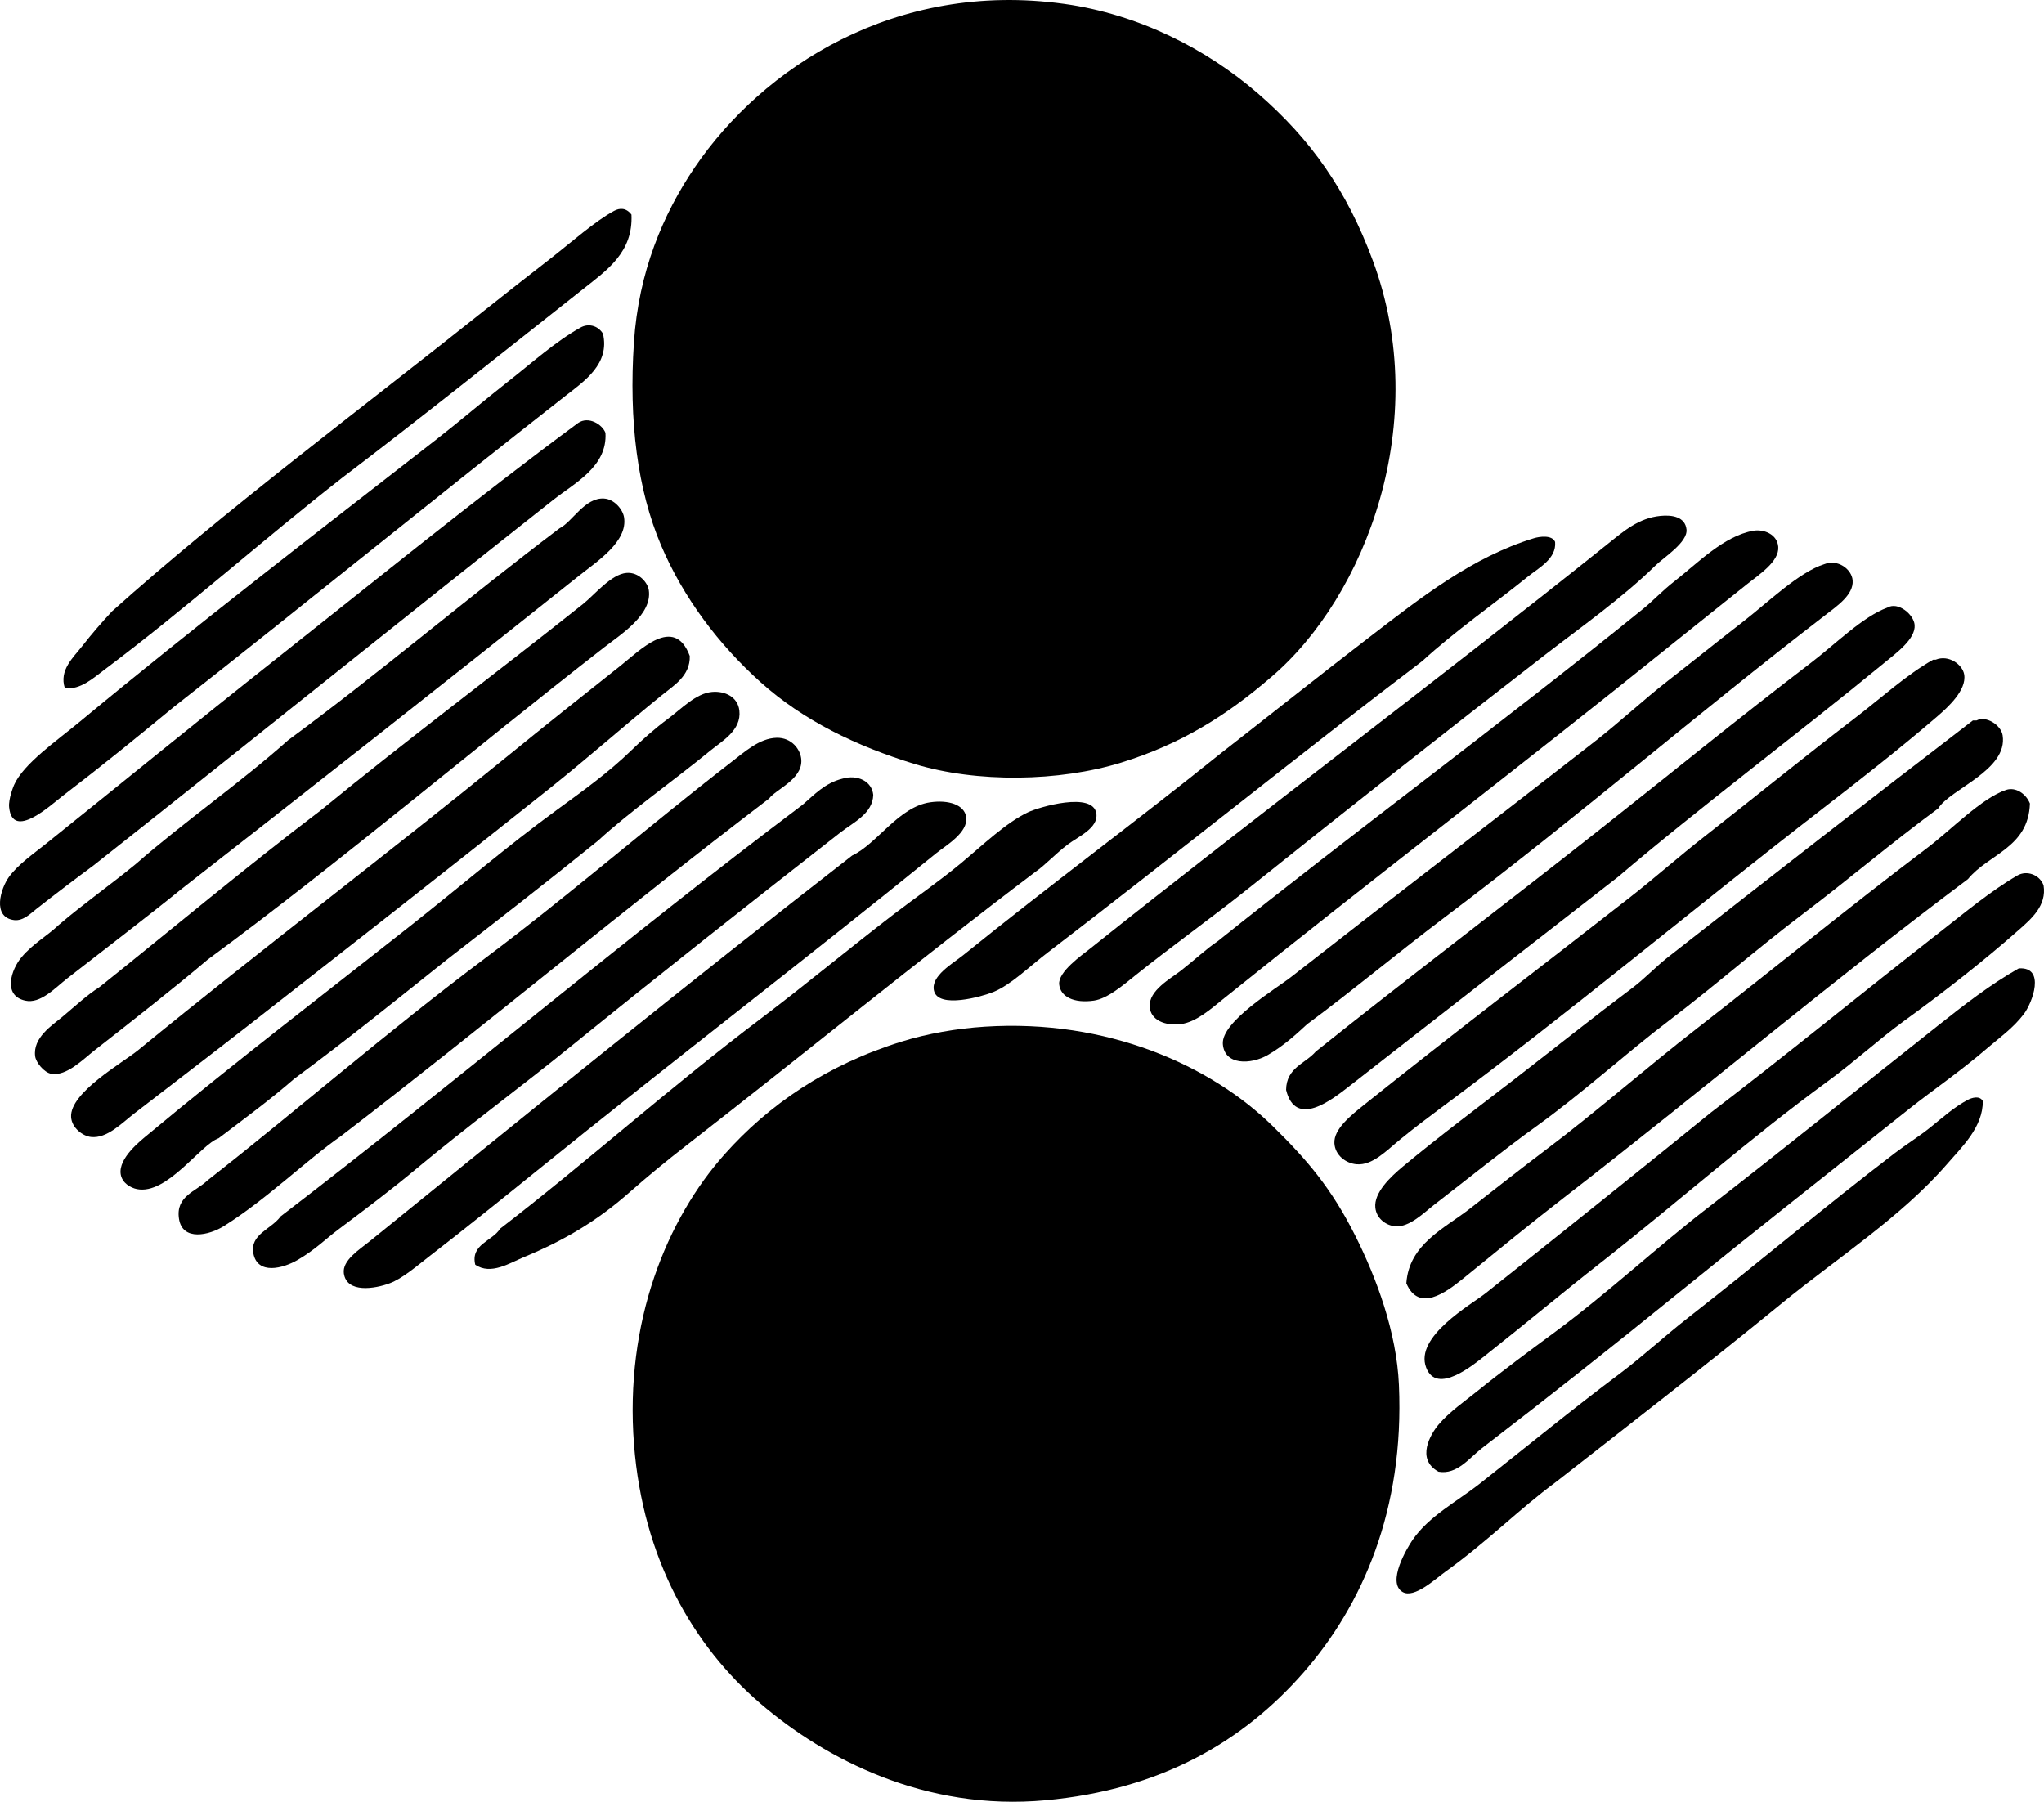 <?xml version="1.0" encoding="iso-8859-1"?>
<!-- Generator: Adobe Illustrator 19.2.0, SVG Export Plug-In . SVG Version: 6.00 Build 0)  -->
<svg version="1.1" xmlns="http://www.w3.org/2000/svg" xmlns:xlink="http://www.w3.org/1999/xlink" x="0px" y="0px"
	 viewBox="0 0 79.457 70.04" style="enable-background:new 0 0 79.457 70.04;" xml:space="preserve">
<g id="istituto_x5F_geografico_x5F_de_x5F_agostini">
	<path style="fill-rule:evenodd;clip-rule:evenodd;" d="M49.415,26.319c-1.725,1.489-3.497,2.604-5.832,3.326
		c-2.396,0.74-5.603,0.799-8.048,0.048c-2.23-0.685-4.298-1.671-5.976-3.181c-1.623-1.46-2.992-3.27-3.856-5.302
		c-0.923-2.167-1.263-4.837-1.06-7.903c0.18-2.727,1.128-4.979,2.361-6.796c2.629-3.869,7.778-7.274,14.361-6.361
		c2.92,0.405,5.557,1.775,7.519,3.47c2.079,1.797,3.474,3.79,4.481,6.507C55.686,16.375,53.105,23.18,49.415,26.319z"/>
	<path style="fill-rule:evenodd;clip-rule:evenodd;" d="M24.547,8.343c0.068,1.461-0.944,2.153-1.879,2.892
		c-3.04,2.4-6.312,5.017-9.35,7.325c-3.108,2.425-6.067,5.081-9.253,7.47c-0.428,0.32-0.934,0.792-1.543,0.724
		c-0.234-0.706,0.331-1.197,0.675-1.639c0.369-0.475,0.781-0.948,1.157-1.35c4.325-3.882,9.738-7.916,14.555-11.76
		c0.735-0.587,1.595-1.258,2.457-1.928c0.834-0.648,1.752-1.472,2.506-1.879C24.093,8.079,24.343,8.074,24.547,8.343z"/>
	<path style="fill-rule:evenodd;clip-rule:evenodd;" d="M23.439,12.969c0.276,1.177-0.724,1.846-1.445,2.41
		c-5.05,3.949-10.185,8.144-15.23,12.097c-1.462,1.205-2.741,2.248-4.337,3.47c-0.44,0.336-1.943,1.741-2.072,0.434
		c-0.033-0.331,0.177-0.831,0.192-0.867c0.369-0.831,1.672-1.725,2.555-2.458c4.459-3.702,9.36-7.469,13.88-10.988
		c0.908-0.708,1.814-1.486,2.746-2.217c0.924-0.723,1.872-1.582,2.844-2.12C22.848,12.576,23.221,12.627,23.439,12.969z"/>
	<path style="fill-rule:evenodd;clip-rule:evenodd;" d="M23.536,16.825c0.081,1.316-1.202,1.953-2.025,2.603
		c-5.937,4.688-11.933,9.518-17.879,14.217c-0.625,0.461-1.463,1.095-2.217,1.688c-0.21,0.164-0.51,0.479-0.868,0.434
		c-0.867-0.111-0.524-1.238-0.192-1.687c0.352-0.479,0.969-0.91,1.398-1.253c2.911-2.334,5.949-4.815,8.819-7.085
		c4.064-3.213,7.97-6.395,11.903-9.301C22.882,16.163,23.416,16.502,23.536,16.825z"/>
	<path style="fill-rule:evenodd;clip-rule:evenodd;" d="M7.053,34.56c-1.274,1.034-2.92,2.289-4.434,3.47
		c-0.491,0.384-1.046,1-1.639,0.868C0.09,38.699,0.44,37.681,0.836,37.21c0.448-0.531,1.008-0.833,1.446-1.253
		c0.96-0.822,2.008-1.558,2.987-2.361c1.911-1.671,4.033-3.132,5.928-4.819c3.607-2.658,6.985-5.545,10.555-8.241
		c0.493-0.243,0.984-1.209,1.734-1.156c0.399,0.027,0.721,0.422,0.772,0.723c0.159,0.95-1.06,1.726-1.735,2.266
		C17.498,26.377,11.921,30.762,7.053,34.56z"/>
	<path style="fill-rule:evenodd;clip-rule:evenodd;" d="M64.547,20.054c0.464-0.047,0.963,0.042,1.013,0.53
		c0.051,0.496-0.879,1.078-1.205,1.397c-1.306,1.279-2.918,2.409-4.289,3.47c-3.851,2.979-7.808,6.101-11.566,9.108
		c-1.333,1.067-2.946,2.218-4.386,3.374c-0.454,0.364-1.06,0.887-1.59,0.964c-0.787,0.113-1.3-0.154-1.35-0.627
		c-0.052-0.491,0.877-1.136,1.205-1.397c6.646-5.305,13.46-10.395,20.097-15.711C63.122,20.645,63.694,20.139,64.547,20.054z"/>
	<path style="fill-rule:evenodd;clip-rule:evenodd;" d="M47.342,36.584c5.21-4.173,11.113-8.53,16.531-12.916
		c0.394-0.319,0.735-0.693,1.205-1.061c0.904-0.706,1.938-1.779,3.084-1.976c0.391-0.067,0.925,0.128,0.964,0.626
		c0.044,0.566-0.733,1.069-1.205,1.446c-0.96,0.769-1.941,1.547-2.892,2.313c-5.771,4.655-11.677,9.149-17.494,13.831
		c-0.443,0.357-1.04,0.891-1.639,0.964c-0.601,0.074-1.17-0.155-1.204-0.675c-0.043-0.635,0.825-1.101,1.204-1.397
		C46.447,37.31,46.879,36.895,47.342,36.584z"/>
	<path style="fill-rule:evenodd;clip-rule:evenodd;" d="M60.452,21.066c0.059,0.656-0.641,1.01-1.061,1.35
		c-1.317,1.066-2.838,2.122-4.097,3.277c-4.751,3.61-9.648,7.57-14.554,11.325c-0.73,0.558-1.436,1.262-2.12,1.542
		c-0.443,0.182-2.148,0.665-2.313-0.048c-0.134-0.575,0.736-1.058,1.156-1.398c3.325-2.69,6.738-5.21,10.024-7.855
		c1.798-1.4,3.74-2.95,5.734-4.482c2.007-1.542,3.997-3.119,6.41-3.856C59.824,20.863,60.329,20.777,60.452,21.066z"/>
	<path style="fill-rule:evenodd;clip-rule:evenodd;" d="M70.909,21.933c0.529-0.216,1.074,0.193,1.109,0.627
		c0.044,0.556-0.591,0.988-1.061,1.35c-5.012,3.852-9.72,7.928-14.747,11.711c-1.857,1.397-3.646,2.9-5.397,4.192
		c-0.363,0.333-0.89,0.833-1.542,1.205c-0.65,0.37-1.674,0.398-1.735-0.434c-0.065-0.873,2.082-2.157,2.65-2.603
		c3.944-3.085,7.9-6.107,11.808-9.157c0.997-0.778,1.894-1.622,2.843-2.361c0.914-0.711,1.908-1.513,2.941-2.312
		C68.726,23.414,69.941,22.237,70.909,21.933z"/>
	<path style="fill-rule:evenodd;clip-rule:evenodd;" d="M3.873,38.367c2.873-2.299,5.686-4.659,8.627-6.891
		c3.172-2.606,6.832-5.343,10.169-8c0.441-0.352,1.091-1.158,1.686-1.205c0.477-0.037,0.824,0.374,0.867,0.675
		c0.137,0.947-1.098,1.722-1.735,2.217c-5.118,3.977-10.199,8.297-15.421,12.145C6.9,38.303,5.151,39.676,3.68,40.826
		c-0.449,0.35-1.092,1.018-1.686,0.915c-0.286-0.049-0.595-0.445-0.627-0.675c-0.1-0.727,0.656-1.206,1.061-1.542
		C2.961,39.079,3.357,38.698,3.873,38.367z"/>
	<path style="fill-rule:evenodd;clip-rule:evenodd;" d="M73.368,23.62c0.419-0.245,1.03,0.27,1.06,0.675
		c0.04,0.547-0.714,1.09-1.205,1.493c-3.297,2.711-7.271,5.692-10.313,8.29c-3.284,2.554-6.994,5.435-10.457,8.145
		c-0.689,0.538-2.093,1.641-2.458,0.145c0.01-0.874,0.749-1.018,1.156-1.494c3.562-2.848,7.229-5.62,11.037-8.627
		c2.659-2.1,5.408-4.342,8.24-6.506C71.357,25.03,72.416,23.968,73.368,23.62z"/>
	<path style="fill-rule:evenodd;clip-rule:evenodd;" d="M26.813,25.499c0.026,0.778-0.639,1.16-1.108,1.543
		c-1.424,1.154-2.827,2.398-4.289,3.566c-3.728,2.974-7.98,6.301-11.76,9.253c-1.35,1.054-2.891,2.23-4.434,3.421
		c-0.487,0.376-1.06,0.985-1.686,0.916c-0.319-0.035-0.744-0.352-0.772-0.771c-0.061-0.956,2.014-2.119,2.603-2.602
		c4.775-3.911,9.571-7.53,14.41-11.47c1.345-1.096,2.885-2.323,4.337-3.471C24.865,25.291,26.211,23.886,26.813,25.499z"/>
	<path style="fill-rule:evenodd;clip-rule:evenodd;" d="M75.247,25.644c0.503-0.206,1.046,0.19,1.108,0.578
		c0.098,0.611-0.638,1.275-1.06,1.639c-1.432,1.231-3.005,2.461-4.435,3.566c-5.14,3.979-9.756,7.863-14.939,11.711
		c-0.439,0.327-0.955,0.716-1.494,1.157c-0.543,0.443-1.07,1.011-1.687,0.964c-0.415-0.032-0.842-0.348-0.868-0.819
		c-0.029-0.547,0.64-1.08,1.157-1.494c3.422-2.741,6.872-5.359,10.313-8.049c0.958-0.748,1.961-1.633,2.892-2.36
		c1.97-1.541,3.811-3.045,5.879-4.627c0.996-0.762,2.003-1.686,3.036-2.266C75.182,25.644,75.214,25.644,75.247,25.644z"/>
	<path style="fill-rule:evenodd;clip-rule:evenodd;" d="M23.247,32.68c-1.935,1.568-3.908,3.097-5.88,4.627
		c-1.958,1.56-3.901,3.135-5.928,4.627c-0.935,0.816-1.947,1.555-2.939,2.312c-0.706,0.24-2.004,2.217-3.181,1.977
		c-0.24-0.05-0.574-0.232-0.627-0.579c-0.096-0.629,0.784-1.312,1.061-1.542c3.311-2.758,6.799-5.426,10.12-8.048
		c2.188-1.727,3.812-3.139,5.783-4.578c0.914-0.668,1.996-1.437,2.892-2.313c0.406-0.397,0.92-0.852,1.398-1.205
		c0.551-0.408,1.104-1.005,1.734-1.061c0.498-0.043,0.999,0.19,1.061,0.724c0.089,0.767-0.678,1.189-1.108,1.542
		C26.206,30.335,24.483,31.542,23.247,32.68z"/>
	<path style="fill-rule:evenodd;clip-rule:evenodd;" d="M76.837,28.006c0.36-0.193,0.948,0.173,1.012,0.578
		c0.214,1.357-2.052,2.092-2.506,2.843c-1.787,1.312-3.46,2.742-5.253,4.097c-1.727,1.304-3.402,2.777-5.205,4.145
		c-1.7,1.29-3.364,2.823-5.205,4.145c-1.188,0.854-2.62,2.009-3.951,3.036c-0.365,0.282-0.943,0.87-1.494,0.819
		c-0.359-0.032-0.727-0.303-0.771-0.723c-0.062-0.585,0.594-1.201,1.061-1.591c1.43-1.192,3.033-2.386,4.434-3.47
		c1.456-1.127,2.976-2.341,4.482-3.47c0.497-0.373,0.922-0.833,1.396-1.205c4.024-3.146,7.88-6.159,11.857-9.204
		C76.741,28.006,76.789,28.006,76.837,28.006z"/>
	<path style="fill-rule:evenodd;clip-rule:evenodd;" d="M29.897,31.041c-5.627,4.285-11.018,8.807-16.627,13.109
		c-1.373,0.959-2.914,2.479-4.578,3.518c-0.556,0.347-1.597,0.595-1.734-0.289c-0.139-0.889,0.672-1.066,1.108-1.494
		c3.478-2.72,6.923-5.735,10.844-8.675c3.139-2.353,6.302-5.097,9.493-7.565c0.552-0.428,1.127-0.947,1.783-0.964
		c0.58-0.016,0.945,0.451,0.964,0.867C31.184,30.303,30.165,30.679,29.897,31.041z"/>
	<path style="fill-rule:evenodd;clip-rule:evenodd;" d="M32.741,30.271c0.595-0.177,1.152,0.1,1.205,0.627
		c-0.015,0.725-0.784,1.079-1.254,1.445c-3.488,2.724-7.017,5.508-10.506,8.337c-1.919,1.558-4.006,3.09-6.024,4.772
		c-0.975,0.812-1.878,1.491-3.036,2.361c-0.474,0.356-0.865,0.759-1.542,1.157c-0.593,0.349-1.572,0.591-1.734-0.241
		c-0.146-0.751,0.702-0.945,1.06-1.446c6.85-5.246,13.385-10.81,20.29-16C31.658,30.891,32.061,30.443,32.741,30.271z"/>
	<path style="fill-rule:evenodd;clip-rule:evenodd;" d="M78.91,31.235c-0.058,1.726-1.609,1.958-2.41,2.939
		c-5.166,3.863-10.418,8.292-15.711,12.386c-1.22,0.943-2.562,2.04-3.903,3.133c-0.699,0.569-1.736,1.323-2.217,0.192
		c0.105-1.521,1.469-2.122,2.458-2.892c0.98-0.764,1.999-1.569,2.987-2.314c1.941-1.461,3.842-3.14,5.88-4.723
		c2.932-2.276,5.85-4.674,8.916-6.988c0.918-0.692,2.129-1.953,3.084-2.265C78.352,30.588,78.756,30.848,78.91,31.235z"/>
	<path style="fill-rule:evenodd;clip-rule:evenodd;" d="M33.126,33.258c0.977-0.458,1.799-1.893,3.036-2.071
		c0.709-0.102,1.331,0.094,1.397,0.578c0.083,0.605-0.806,1.112-1.157,1.397c-5.164,4.191-10.345,8.151-15.518,12.337
		c-1.297,1.049-2.816,2.272-4.241,3.374c-0.486,0.377-1.009,0.83-1.494,1.012c-0.578,0.218-1.675,0.394-1.783-0.386
		c-0.07-0.505,0.613-0.929,1.013-1.253C20.614,43.191,26.83,38.148,33.126,33.258z"/>
	<path style="fill-rule:evenodd;clip-rule:evenodd;" d="M40.258,33.885c-4.528,3.42-9.029,7.107-13.59,10.651
		c-0.759,0.589-1.495,1.194-2.218,1.831c-1.208,1.065-2.488,1.842-4.096,2.506c-0.53,0.219-1.275,0.708-1.88,0.289
		c-0.192-0.796,0.678-0.922,0.964-1.397c3.305-2.537,6.524-5.437,10.169-8.193c1.713-1.295,3.398-2.701,5.156-4.048
		c0.813-0.622,1.765-1.279,2.603-1.976c0.853-0.711,1.748-1.574,2.602-1.976c0.424-0.2,2.516-0.814,2.65,0.048
		c0.09,0.57-0.71,0.903-1.107,1.205C41.024,33.195,40.601,33.656,40.258,33.885z"/>
	<path style="fill-rule:evenodd;clip-rule:evenodd;" d="M66.524,43.235c2.803-2.137,5.951-4.711,8.867-6.988
		c1.009-0.787,2.011-1.625,3.036-2.217c0.353-0.203,0.856-0.039,1.013,0.386c0.128,0.784-0.47,1.299-0.964,1.734
		c-1.383,1.222-2.922,2.421-4.435,3.519c-1.011,0.734-1.947,1.602-2.987,2.361c-3.073,2.245-5.765,4.65-8.867,7.085
		c-1.422,1.114-2.902,2.354-4.435,3.565c-0.464,0.367-1.899,1.567-2.313,0.482c-0.462-1.211,1.768-2.457,2.313-2.892
		C60.725,47.91,63.627,45.585,66.524,43.235z"/>
	<path style="fill-rule:evenodd;clip-rule:evenodd;" d="M78.476,37.645c1.057-0.072,0.531,1.341,0.192,1.782
		c-0.422,0.552-0.972,0.934-1.397,1.302c-1.054,0.911-2.116,1.629-3.036,2.361c-3.136,2.495-6.009,4.753-9.061,7.229
		c-2.478,2.01-4.984,3.994-7.566,5.976c-0.486,0.373-0.965,1.042-1.687,0.915c-0.896-0.489-0.304-1.471,0-1.831
		c0.412-0.488,1.056-0.938,1.445-1.253c1.019-0.823,2.151-1.66,3.036-2.313c2.067-1.523,3.998-3.326,5.929-4.819
		c3.028-2.342,6.002-4.753,9.012-7.132C76.345,39.069,77.371,38.268,78.476,37.645z"/>
	<path style="fill-rule:evenodd;clip-rule:evenodd;" d="M38.283,39.91c4.755-0.306,8.782,1.505,11.181,3.855
		c1.339,1.312,2.29,2.415,3.229,4.289c0.816,1.63,1.597,3.721,1.688,5.783c0.214,4.852-1.422,8.566-3.711,11.181
		c-2.349,2.682-5.543,4.552-10.024,4.964c-4.68,0.431-8.564-1.6-11.084-3.759c-2.601-2.229-4.569-5.608-4.916-10.072
		c-0.372-4.783,1.284-8.77,3.518-11.277c1.718-1.93,3.971-3.481,6.892-4.386C36.051,40.179,37.192,39.979,38.283,39.91z"/>
	<path style="fill-rule:evenodd;clip-rule:evenodd;" d="M77.078,42.801c0.008,1.014-0.808,1.779-1.397,2.458
		c-1.793,2.064-4.279,3.655-6.409,5.398c-2.897,2.369-5.886,4.684-8.771,6.939c-1.512,1.12-2.671,2.323-4.337,3.519
		c-0.367,0.263-1.189,1.034-1.639,0.771c-0.632-0.37,0.179-1.723,0.386-2.024c0.639-0.931,1.725-1.486,2.65-2.217
		c1.847-1.459,3.558-2.863,5.397-4.241c0.896-0.671,1.708-1.433,2.65-2.169c2.972-2.32,5.181-4.219,8.049-6.41
		c0.446-0.341,0.959-0.657,1.397-1.012c0.509-0.41,0.914-0.778,1.445-1.061C76.632,42.683,76.948,42.568,77.078,42.801z"/>
</g>
<g id="Layer_1">
</g>
</svg>
